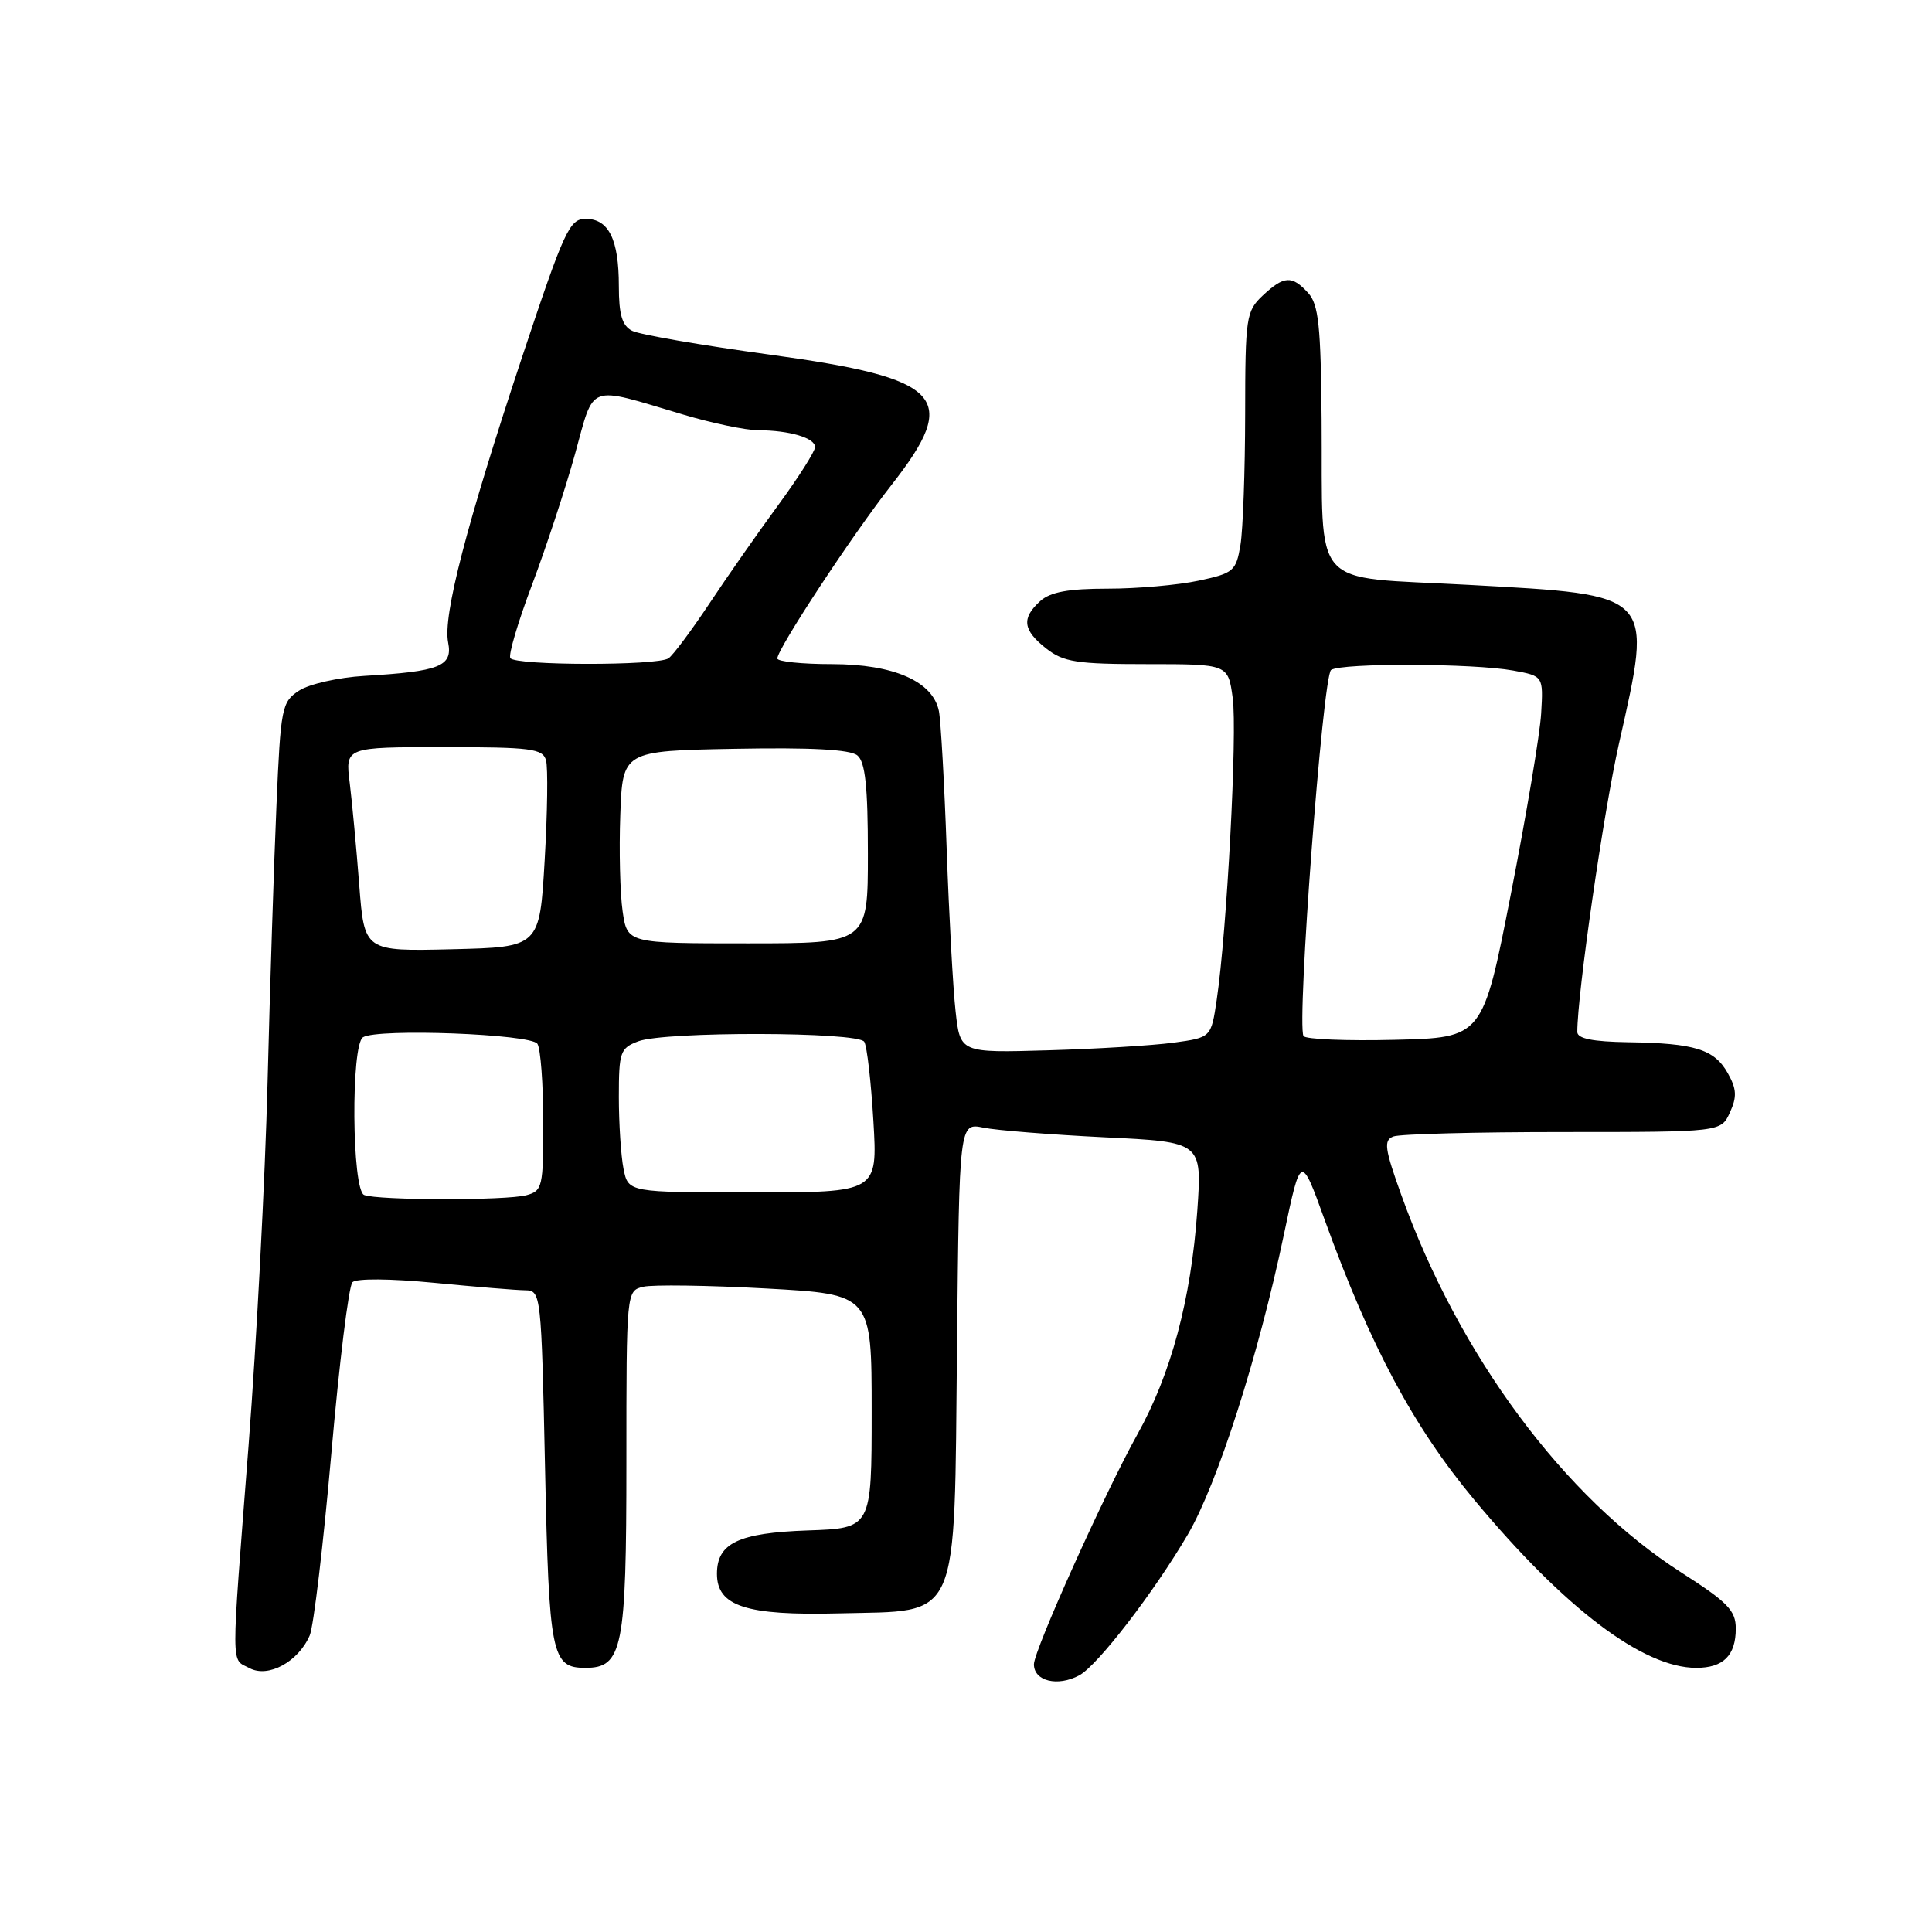 <?xml version="1.0" encoding="UTF-8" standalone="no"?>
<!DOCTYPE svg PUBLIC "-//W3C//DTD SVG 1.1//EN" "http://www.w3.org/Graphics/SVG/1.1/DTD/svg11.dtd" >
<svg xmlns="http://www.w3.org/2000/svg" xmlns:xlink="http://www.w3.org/1999/xlink" version="1.1" viewBox="0 0 256 256">
 <g >
 <path fill="currentColor"
d=" M 143.01 221.99 C 145.42 220.70 152.88 211.02 157.39 203.33 C 161.31 196.63 166.75 179.67 170.12 163.60 C 172.37 152.89 172.37 152.89 175.55 161.70 C 181.62 178.44 187.25 188.99 195.33 198.71 C 207.31 213.12 217.72 221.00 224.77 221.00 C 228.35 221.00 230.00 219.36 230.00 215.79 C 230.00 213.40 228.93 212.30 222.79 208.37 C 207.24 198.40 193.34 179.65 185.68 158.34 C 183.46 152.16 183.32 151.09 184.63 150.59 C 185.48 150.26 195.59 150.00 207.10 150.00 C 228.04 150.00 228.04 150.00 229.22 147.41 C 230.17 145.33 230.12 144.30 228.94 142.20 C 227.16 139.03 224.58 138.23 215.75 138.10 C 211.05 138.03 209.00 137.62 209.00 136.74 C 209.00 131.69 212.48 107.57 214.52 98.54 C 219.03 78.50 219.37 78.86 194.66 77.50 C 173.28 76.32 175.30 78.59 175.12 55.58 C 175.02 43.21 174.72 40.34 173.35 38.83 C 171.20 36.46 170.14 36.52 167.31 39.17 C 165.12 41.24 165.00 42.03 164.99 54.92 C 164.98 62.39 164.70 70.16 164.37 72.19 C 163.79 75.67 163.47 75.95 158.83 76.94 C 156.12 77.52 150.70 78.00 146.78 78.00 C 141.56 78.00 139.17 78.44 137.83 79.65 C 135.33 81.92 135.53 83.49 138.63 85.93 C 140.93 87.73 142.66 88.00 152.00 88.00 C 162.73 88.00 162.73 88.00 163.34 92.48 C 163.97 97.04 162.57 123.42 161.22 132.49 C 160.48 137.48 160.48 137.48 155.49 138.16 C 152.75 138.53 145.26 138.99 138.86 139.17 C 127.23 139.51 127.23 139.51 126.62 134.00 C 126.28 130.98 125.75 121.30 125.44 112.50 C 125.13 103.70 124.66 95.47 124.41 94.22 C 123.61 90.28 118.43 88.01 110.25 88.00 C 106.26 88.00 103.00 87.66 103.00 87.25 C 103.00 85.98 112.95 70.86 118.12 64.27 C 127.28 52.58 125.02 50.15 102.00 46.99 C 92.92 45.75 84.71 44.33 83.75 43.83 C 82.43 43.15 82.00 41.68 82.00 37.90 C 82.00 31.72 80.66 29.00 77.60 29.00 C 75.46 29.00 74.76 30.53 69.20 47.25 C 61.79 69.58 58.67 81.60 59.38 85.13 C 60.01 88.29 58.28 88.97 48.27 89.56 C 44.85 89.76 40.96 90.64 39.63 91.51 C 37.33 93.01 37.19 93.72 36.63 106.79 C 36.30 114.33 35.77 130.85 35.45 143.50 C 35.13 156.15 34.00 177.75 32.94 191.50 C 30.58 222.01 30.57 219.70 33.07 221.04 C 35.55 222.36 39.53 220.20 41.04 216.70 C 41.56 215.49 42.84 204.66 43.90 192.64 C 44.95 180.62 46.21 170.39 46.70 169.90 C 47.22 169.38 51.75 169.42 57.54 169.98 C 63.02 170.51 68.45 170.96 69.61 170.97 C 71.68 171.00 71.73 171.43 72.22 194.48 C 72.75 219.36 73.08 221.00 77.57 221.00 C 82.49 221.00 83.00 218.47 83.00 193.80 C 83.00 171.04 83.00 171.04 85.25 170.50 C 86.49 170.21 93.80 170.31 101.50 170.73 C 115.50 171.50 115.50 171.50 115.50 187.00 C 115.50 202.50 115.50 202.50 107.03 202.79 C 97.85 203.11 95.00 204.47 95.00 208.54 C 95.00 212.84 98.87 214.09 111.16 213.78 C 127.39 213.37 126.42 215.57 126.81 178.32 C 127.11 148.77 127.11 148.77 130.31 149.42 C 132.06 149.78 139.30 150.35 146.39 150.70 C 159.28 151.32 159.28 151.32 158.65 160.41 C 157.82 172.18 155.17 182.08 150.70 190.08 C 146.42 197.75 137.00 218.68 137.00 220.53 C 137.00 222.76 140.14 223.53 143.01 221.99 Z  M 48.25 158.34 C 46.62 157.68 46.48 138.44 48.10 137.44 C 50.04 136.24 70.38 137.01 71.21 138.31 C 71.63 138.96 71.98 143.61 71.98 148.63 C 72.00 157.27 71.88 157.80 69.75 158.37 C 67.08 159.09 50.04 159.06 48.25 158.34 Z  M 82.62 154.88 C 82.28 153.16 82.00 148.87 82.00 145.35 C 82.00 139.40 82.18 138.88 84.57 137.98 C 88.06 136.65 113.70 136.70 114.52 138.04 C 114.88 138.61 115.42 143.33 115.73 148.54 C 116.29 158.00 116.29 158.00 99.77 158.00 C 83.25 158.00 83.25 158.00 82.62 154.88 Z  M 172.72 137.28 C 171.80 135.62 175.28 89.49 176.38 88.77 C 177.81 87.83 195.24 87.89 200.50 88.85 C 204.50 89.58 204.50 89.58 204.21 94.54 C 204.05 97.27 202.24 108.05 200.19 118.50 C 196.47 137.50 196.47 137.50 184.81 137.78 C 178.40 137.94 172.96 137.71 172.72 137.28 Z  M 47.60 117.28 C 47.23 112.45 46.66 106.36 46.34 103.75 C 45.74 99.00 45.74 99.00 58.80 99.00 C 70.39 99.00 71.92 99.20 72.35 100.75 C 72.62 101.71 72.54 107.67 72.17 114.00 C 71.50 125.50 71.50 125.50 59.89 125.78 C 48.28 126.06 48.28 126.06 47.60 117.28 Z  M 82.50 120.75 C 82.16 118.41 82.02 112.67 82.19 108.00 C 82.50 99.50 82.50 99.50 97.36 99.22 C 107.47 99.03 112.67 99.31 113.61 100.10 C 114.65 100.96 115.00 104.22 115.00 113.12 C 115.00 125.00 115.00 125.00 99.06 125.00 C 83.12 125.00 83.12 125.00 82.50 120.75 Z  M 67.62 87.20 C 67.35 86.76 68.65 82.37 70.51 77.45 C 72.36 72.53 74.92 64.75 76.19 60.17 C 78.82 50.68 77.66 51.11 90.48 54.92 C 94.32 56.07 98.82 57.01 100.48 57.01 C 104.63 57.03 108.00 58.03 108.00 59.24 C 108.00 59.80 105.82 63.24 103.15 66.88 C 100.48 70.52 96.35 76.42 93.98 80.00 C 91.60 83.58 89.17 86.83 88.58 87.23 C 87.11 88.23 68.24 88.20 67.62 87.20 Z "/>
</g>
</svg>